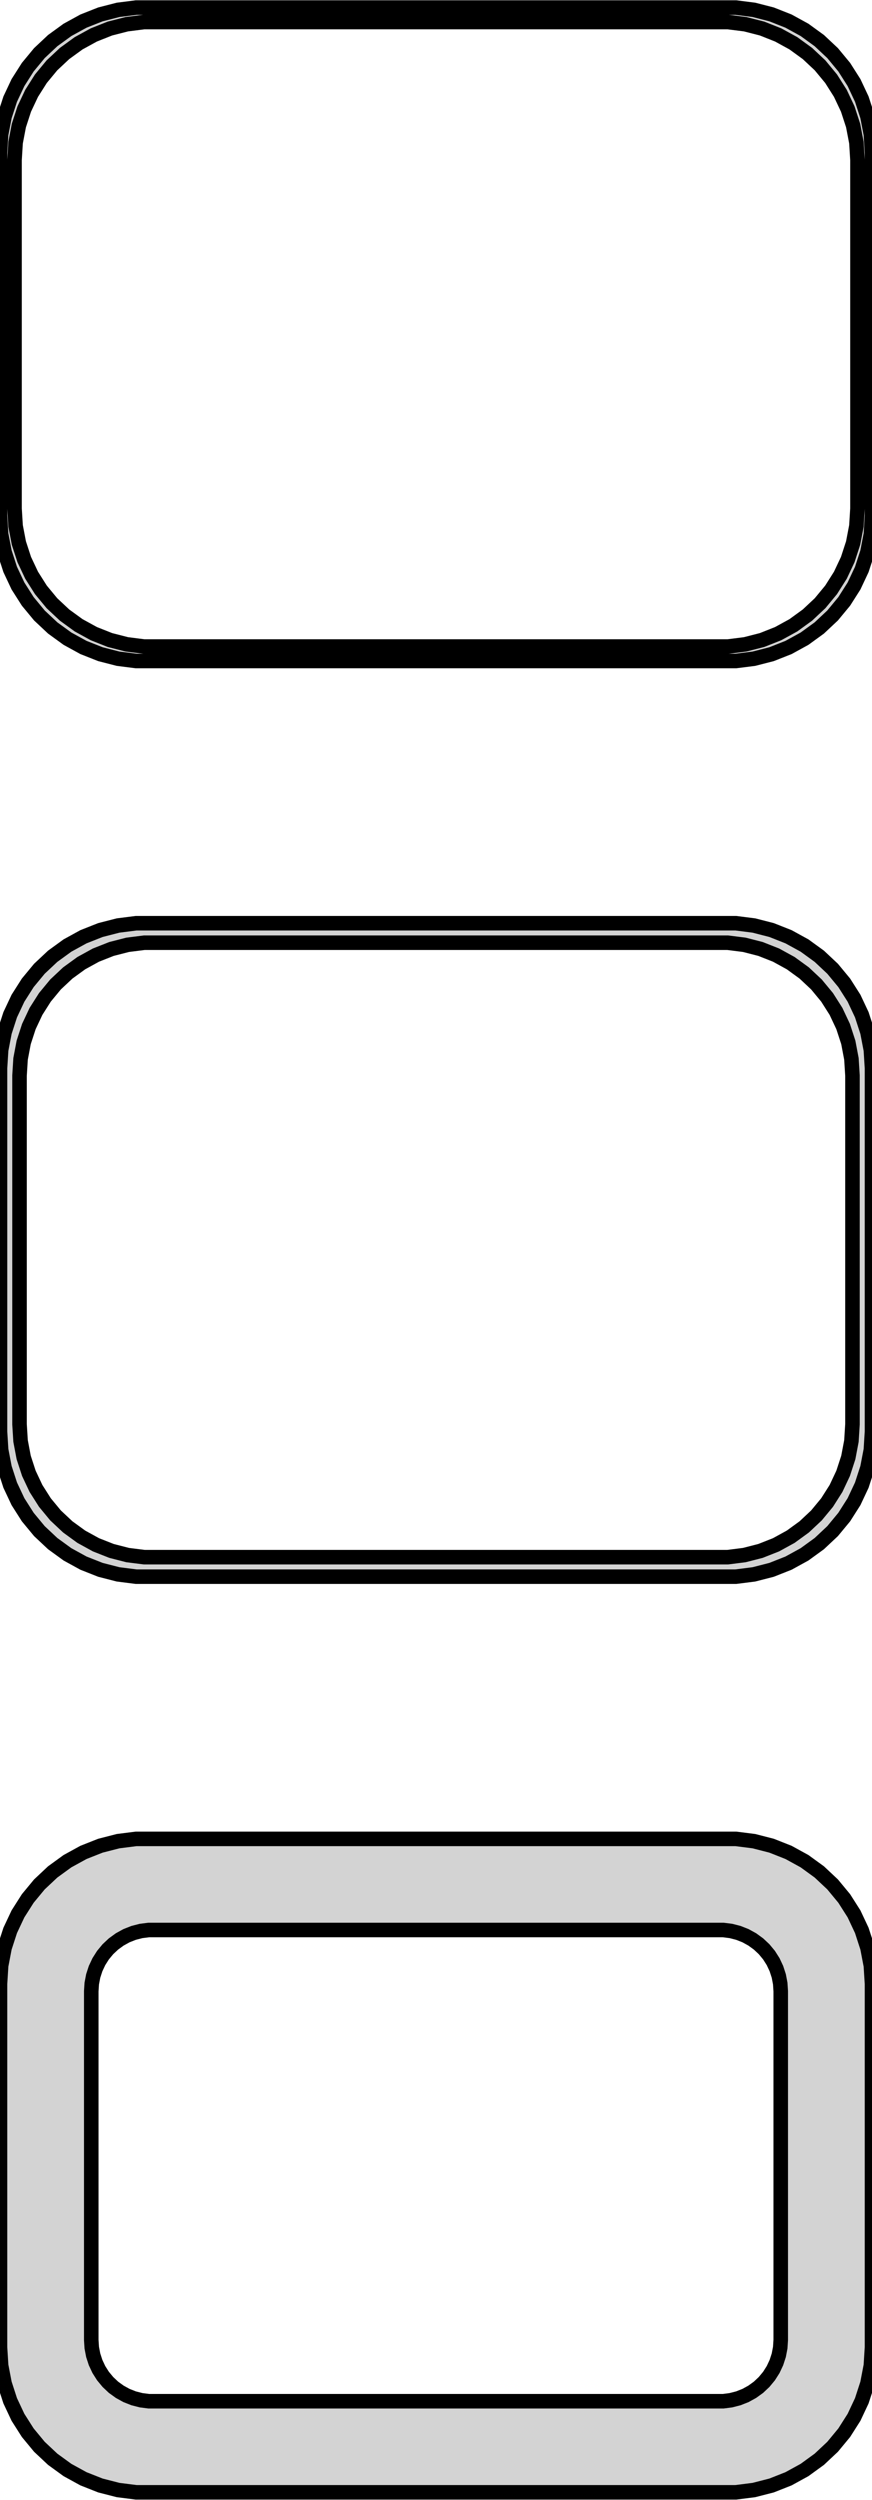 <?xml version="1.0" standalone="no"?>
<!DOCTYPE svg PUBLIC "-//W3C//DTD SVG 1.1//EN" "http://www.w3.org/Graphics/SVG/1.1/DTD/svg11.dtd">
<svg width="30mm" height="86mm" viewBox="-15 -169 30 86" xmlns="http://www.w3.org/2000/svg" version="1.1">
<title>OpenSCAD Model</title>
<path d="
M 10.937,-146.339 L 11.545,-146.495 L 12.129,-146.726 L 12.679,-147.028 L 13.187,-147.397 L 13.645,-147.827
 L 14.045,-148.311 L 14.382,-148.841 L 14.649,-149.409 L 14.843,-150.007 L 14.961,-150.623 L 15,-151.25
 L 15,-163.75 L 14.961,-164.377 L 14.843,-164.993 L 14.649,-165.591 L 14.382,-166.159 L 14.045,-166.689
 L 13.645,-167.173 L 13.187,-167.603 L 12.679,-167.972 L 12.129,-168.274 L 11.545,-168.505 L 10.937,-168.661
 L 10.314,-168.74 L -10.314,-168.74 L -10.937,-168.661 L -11.545,-168.505 L -12.129,-168.274 L -12.679,-167.972
 L -13.187,-167.603 L -13.645,-167.173 L -14.045,-166.689 L -14.382,-166.159 L -14.649,-165.591 L -14.843,-164.993
 L -14.961,-164.377 L -15,-163.75 L -15,-151.25 L -14.961,-150.623 L -14.843,-150.007 L -14.649,-149.409
 L -14.382,-148.841 L -14.045,-148.311 L -13.645,-147.827 L -13.187,-147.397 L -12.679,-147.028 L -12.129,-146.726
 L -11.545,-146.495 L -10.937,-146.339 L -10.314,-146.26 L 10.314,-146.26 z
M -10.048,-146.759 L -10.64,-146.834 L -11.218,-146.982 L -11.772,-147.202 L -12.295,-147.489 L -12.778,-147.84
 L -13.213,-148.248 L -13.593,-148.708 L -13.912,-149.212 L -14.166,-149.751 L -14.351,-150.319 L -14.463,-150.905
 L -14.5,-151.5 L -14.5,-163.5 L -14.463,-164.095 L -14.351,-164.681 L -14.166,-165.249 L -13.912,-165.788
 L -13.593,-166.292 L -13.213,-166.752 L -12.778,-167.16 L -12.295,-167.511 L -11.772,-167.798 L -11.218,-168.018
 L -10.64,-168.166 L -10.048,-168.241 L 10.048,-168.241 L 10.64,-168.166 L 11.218,-168.018 L 11.772,-167.798
 L 12.295,-167.511 L 12.778,-167.16 L 13.213,-166.752 L 13.593,-166.292 L 13.912,-165.788 L 14.166,-165.249
 L 14.351,-164.681 L 14.463,-164.095 L 14.5,-163.5 L 14.5,-151.5 L 14.463,-150.905 L 14.351,-150.319
 L 14.166,-149.751 L 13.912,-149.212 L 13.593,-148.708 L 13.213,-148.248 L 12.778,-147.84 L 12.295,-147.489
 L 11.772,-147.202 L 11.218,-146.982 L 10.64,-146.834 L 10.048,-146.759 z
M 10.937,-114.839 L 11.545,-114.995 L 12.129,-115.226 L 12.679,-115.528 L 13.187,-115.897 L 13.645,-116.327
 L 14.045,-116.811 L 14.382,-117.341 L 14.649,-117.909 L 14.843,-118.507 L 14.961,-119.123 L 15,-119.75
 L 15,-132.25 L 14.961,-132.877 L 14.843,-133.493 L 14.649,-134.091 L 14.382,-134.659 L 14.045,-135.189
 L 13.645,-135.673 L 13.187,-136.103 L 12.679,-136.472 L 12.129,-136.774 L 11.545,-137.005 L 10.937,-137.161
 L 10.314,-137.24 L -10.314,-137.24 L -10.937,-137.161 L -11.545,-137.005 L -12.129,-136.774 L -12.679,-136.472
 L -13.187,-136.103 L -13.645,-135.673 L -14.045,-135.189 L -14.382,-134.659 L -14.649,-134.091 L -14.843,-133.493
 L -14.961,-132.877 L -15,-132.25 L -15,-119.75 L -14.961,-119.123 L -14.843,-118.507 L -14.649,-117.909
 L -14.382,-117.341 L -14.045,-116.811 L -13.645,-116.327 L -13.187,-115.897 L -12.679,-115.528 L -12.129,-115.226
 L -11.545,-114.995 L -10.937,-114.839 L -10.314,-114.76 L 10.314,-114.76 z
M -10.037,-115.431 L -10.608,-115.503 L -11.165,-115.646 L -11.699,-115.857 L -12.203,-116.134 L -12.668,-116.472
 L -13.088,-116.866 L -13.454,-117.309 L -13.762,-117.794 L -14.007,-118.315 L -14.185,-118.861 L -14.292,-119.426
 L -14.328,-120 L -14.328,-132 L -14.292,-132.574 L -14.185,-133.139 L -14.007,-133.685 L -13.762,-134.206
 L -13.454,-134.691 L -13.088,-135.134 L -12.668,-135.528 L -12.203,-135.866 L -11.699,-136.143 L -11.165,-136.354
 L -10.608,-136.497 L -10.037,-136.569 L 10.037,-136.569 L 10.608,-136.497 L 11.165,-136.354 L 11.699,-136.143
 L 12.203,-135.866 L 12.668,-135.528 L 13.088,-135.134 L 13.454,-134.691 L 13.762,-134.206 L 14.007,-133.685
 L 14.185,-133.139 L 14.292,-132.574 L 14.328,-132 L 14.328,-120 L 14.292,-119.426 L 14.185,-118.861
 L 14.007,-118.315 L 13.762,-117.794 L 13.454,-117.309 L 13.088,-116.866 L 12.668,-116.472 L 12.203,-116.134
 L 11.699,-115.857 L 11.165,-115.646 L 10.608,-115.503 L 10.037,-115.431 z
M 10.937,-83.339 L 11.545,-83.495 L 12.129,-83.726 L 12.679,-84.028 L 13.187,-84.397 L 13.645,-84.827
 L 14.045,-85.311 L 14.382,-85.841 L 14.649,-86.409 L 14.843,-87.007 L 14.961,-87.623 L 15,-88.25
 L 15,-100.75 L 14.961,-101.377 L 14.843,-101.993 L 14.649,-102.591 L 14.382,-103.159 L 14.045,-103.689
 L 13.645,-104.173 L 13.187,-104.603 L 12.679,-104.972 L 12.129,-105.274 L 11.545,-105.505 L 10.937,-105.661
 L 10.314,-105.74 L -10.314,-105.74 L -10.937,-105.661 L -11.545,-105.505 L -12.129,-105.274 L -12.679,-104.972
 L -13.187,-104.603 L -13.645,-104.173 L -14.045,-103.689 L -14.382,-103.159 L -14.649,-102.591 L -14.843,-101.993
 L -14.961,-101.377 L -15,-100.75 L -15,-88.25 L -14.961,-87.623 L -14.843,-87.007 L -14.649,-86.409
 L -14.382,-85.841 L -14.045,-85.311 L -13.645,-84.827 L -13.187,-84.397 L -12.679,-84.028 L -12.129,-83.726
 L -11.545,-83.495 L -10.937,-83.339 L -10.314,-83.26 L 10.314,-83.26 z
M -9.882,-86.394 L -10.145,-86.428 L -10.402,-86.494 L -10.648,-86.591 L -10.88,-86.719 L -11.095,-86.874
 L -11.288,-87.056 L -11.457,-87.26 L -11.599,-87.484 L -11.711,-87.723 L -11.793,-87.975 L -11.843,-88.236
 L -11.86,-88.5 L -11.86,-100.5 L -11.843,-100.764 L -11.793,-101.025 L -11.711,-101.277 L -11.599,-101.516
 L -11.457,-101.74 L -11.288,-101.944 L -11.095,-102.125 L -10.88,-102.281 L -10.648,-102.409 L -10.402,-102.506
 L -10.145,-102.572 L -9.882,-102.605 L 9.882,-102.605 L 10.145,-102.572 L 10.402,-102.506 L 10.648,-102.409
 L 10.88,-102.281 L 11.095,-102.125 L 11.288,-101.944 L 11.457,-101.74 L 11.599,-101.516 L 11.711,-101.277
 L 11.793,-101.025 L 11.843,-100.764 L 11.86,-100.5 L 11.86,-88.5 L 11.843,-88.236 L 11.793,-87.975
 L 11.711,-87.723 L 11.599,-87.484 L 11.457,-87.26 L 11.288,-87.056 L 11.095,-86.874 L 10.88,-86.719
 L 10.648,-86.591 L 10.402,-86.494 L 10.145,-86.428 L 9.882,-86.394 z
" stroke="black" fill="lightgray" stroke-width="0.5"/>
</svg>
